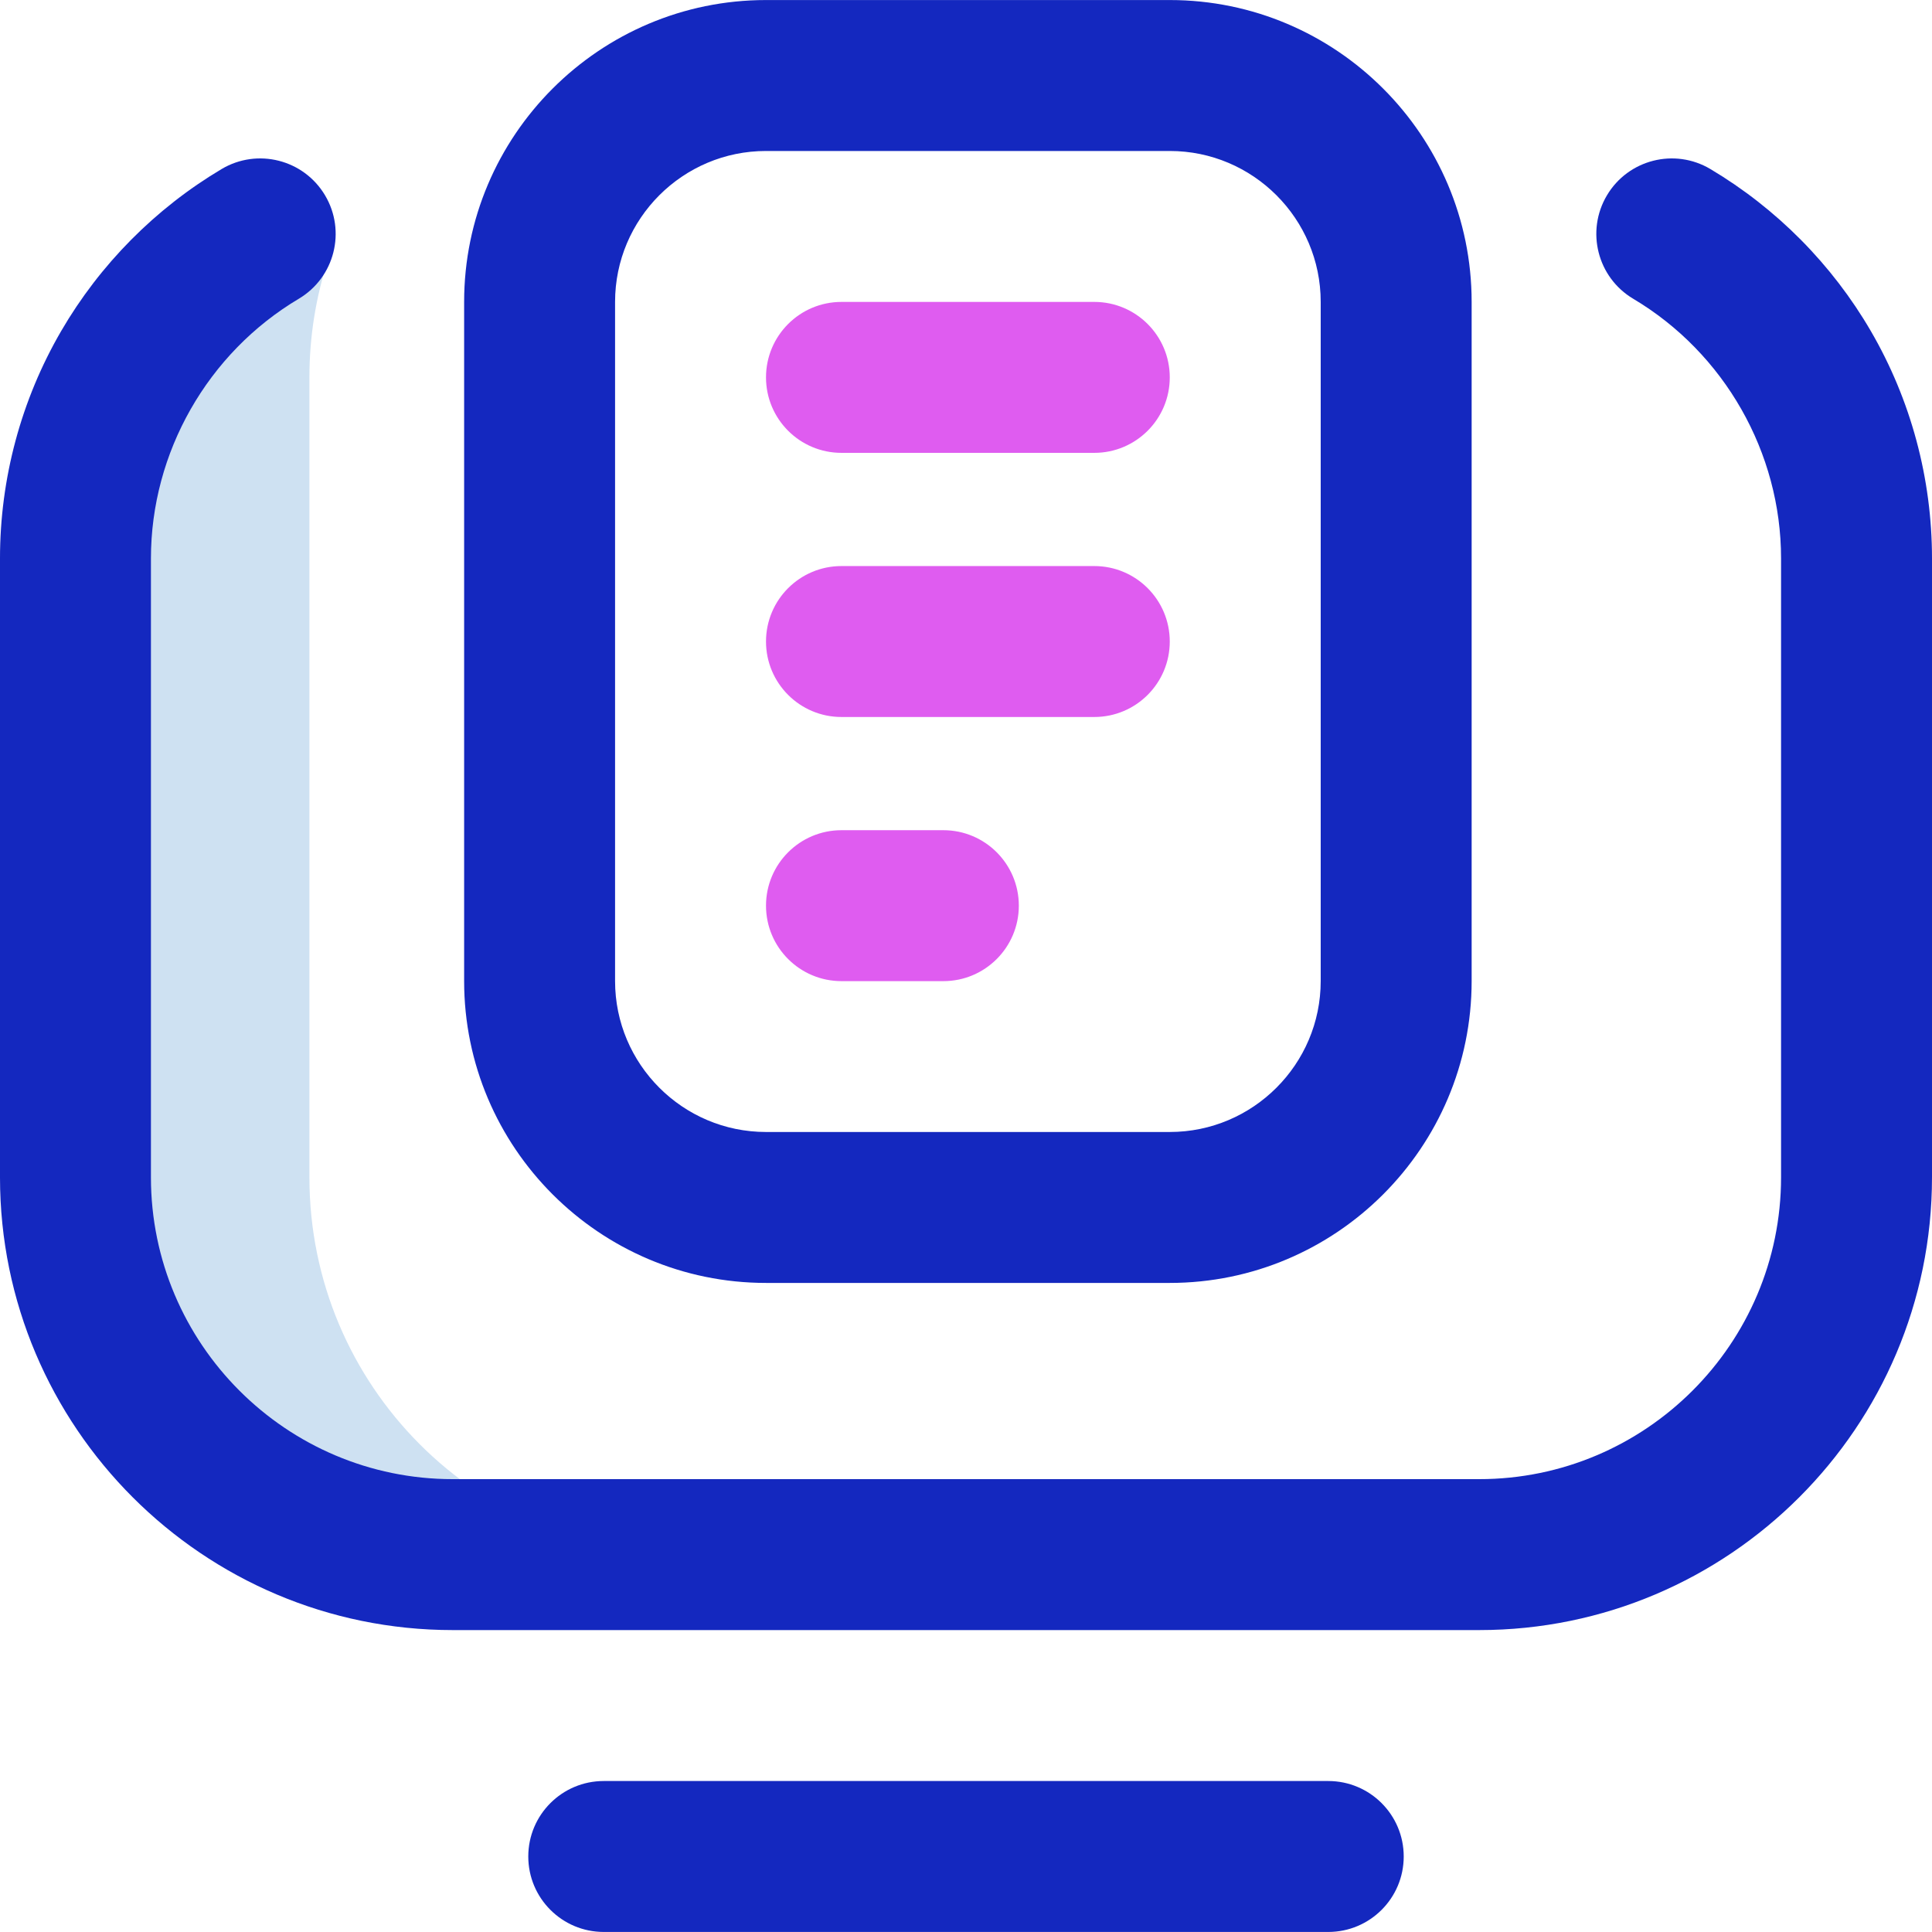 <svg id="Layer_1" enable-background="new 0 0 512 512" height="512" viewBox="0 0 512 512" width="512" xmlns="http://www.w3.org/2000/svg"><g><path d="m82 312.03v-212.083c0-10.739 1.696-21.079 4.823-30.774-.13-.094-9.632-10.22-9.737-10.387-.178-.131-.356-.262-.535-.393-32.922 16.366-55.551 50.336-55.551 89.596v164c0 55.229 44.771 100 100 100h60.716c-55.072 0-99.716-44.753-99.716-99.959z" fill="#cee1f2"/><path d="m352 511.989h-192c-11.046 0-20-8.954-20-20s8.954-20 20-20h192c11.046 0 20 8.954 20 20s-8.954 20-20 20zm38-252v-179.978c0-44.112-35.888-80-80-80h-107c-44.112 0-80 35.888-80 80v179.978c0 44.112 35.888 80 80 80h107c44.112 0 80-35.888 80-80zm-80-219.978c22.056 0 40 17.944 40 40v179.978c0 22.056-17.944 40-40 40h-107c-22.056 0-40-17.944-40-40v-179.978c0-22.056 17.944-40 40-40zm202 271.978v-164c0-21.181-5.6-42.008-16.195-60.231-10.266-17.658-24.974-32.512-42.534-42.958-9.494-5.647-21.767-2.528-27.414 6.964-5.647 9.493-2.529 21.767 6.963 27.413 24.168 14.376 39.18 40.743 39.18 68.812v164c0 44.112-35.888 80-80 80h-272.021c-44.1 0-79.979-35.879-79.979-79.98v-164.02c0-28.068 15.012-54.436 39.179-68.812 9.493-5.646 12.611-17.92 6.963-27.413-5.646-9.492-17.918-12.611-27.414-6.964-17.559 10.446-32.267 25.3-42.533 42.957-10.595 18.224-16.195 39.051-16.195 60.232v164.021c0 66.157 53.823 119.979 119.979 119.979h272.021c66.168 0 120-53.832 120-120z" fill="#1428bf"/><path d="m290 120.011h-67c-11.046 0-20-8.954-20-20s8.954-20 20-20h67c11.046 0 20 8.954 20 20s-8.954 20-20 20zm20 50c0-11.046-8.954-20-20-20h-67c-11.046 0-20 8.954-20 20s8.954 20 20 20h67c11.046 0 20-8.954 20-20zm-40 70c0-11.046-8.954-20-20-20h-27c-11.046 0-20 8.954-20 20s8.954 20 20 20h27c11.046 0 20-8.954 20-20z" fill="#df5cf0"/></g></svg>